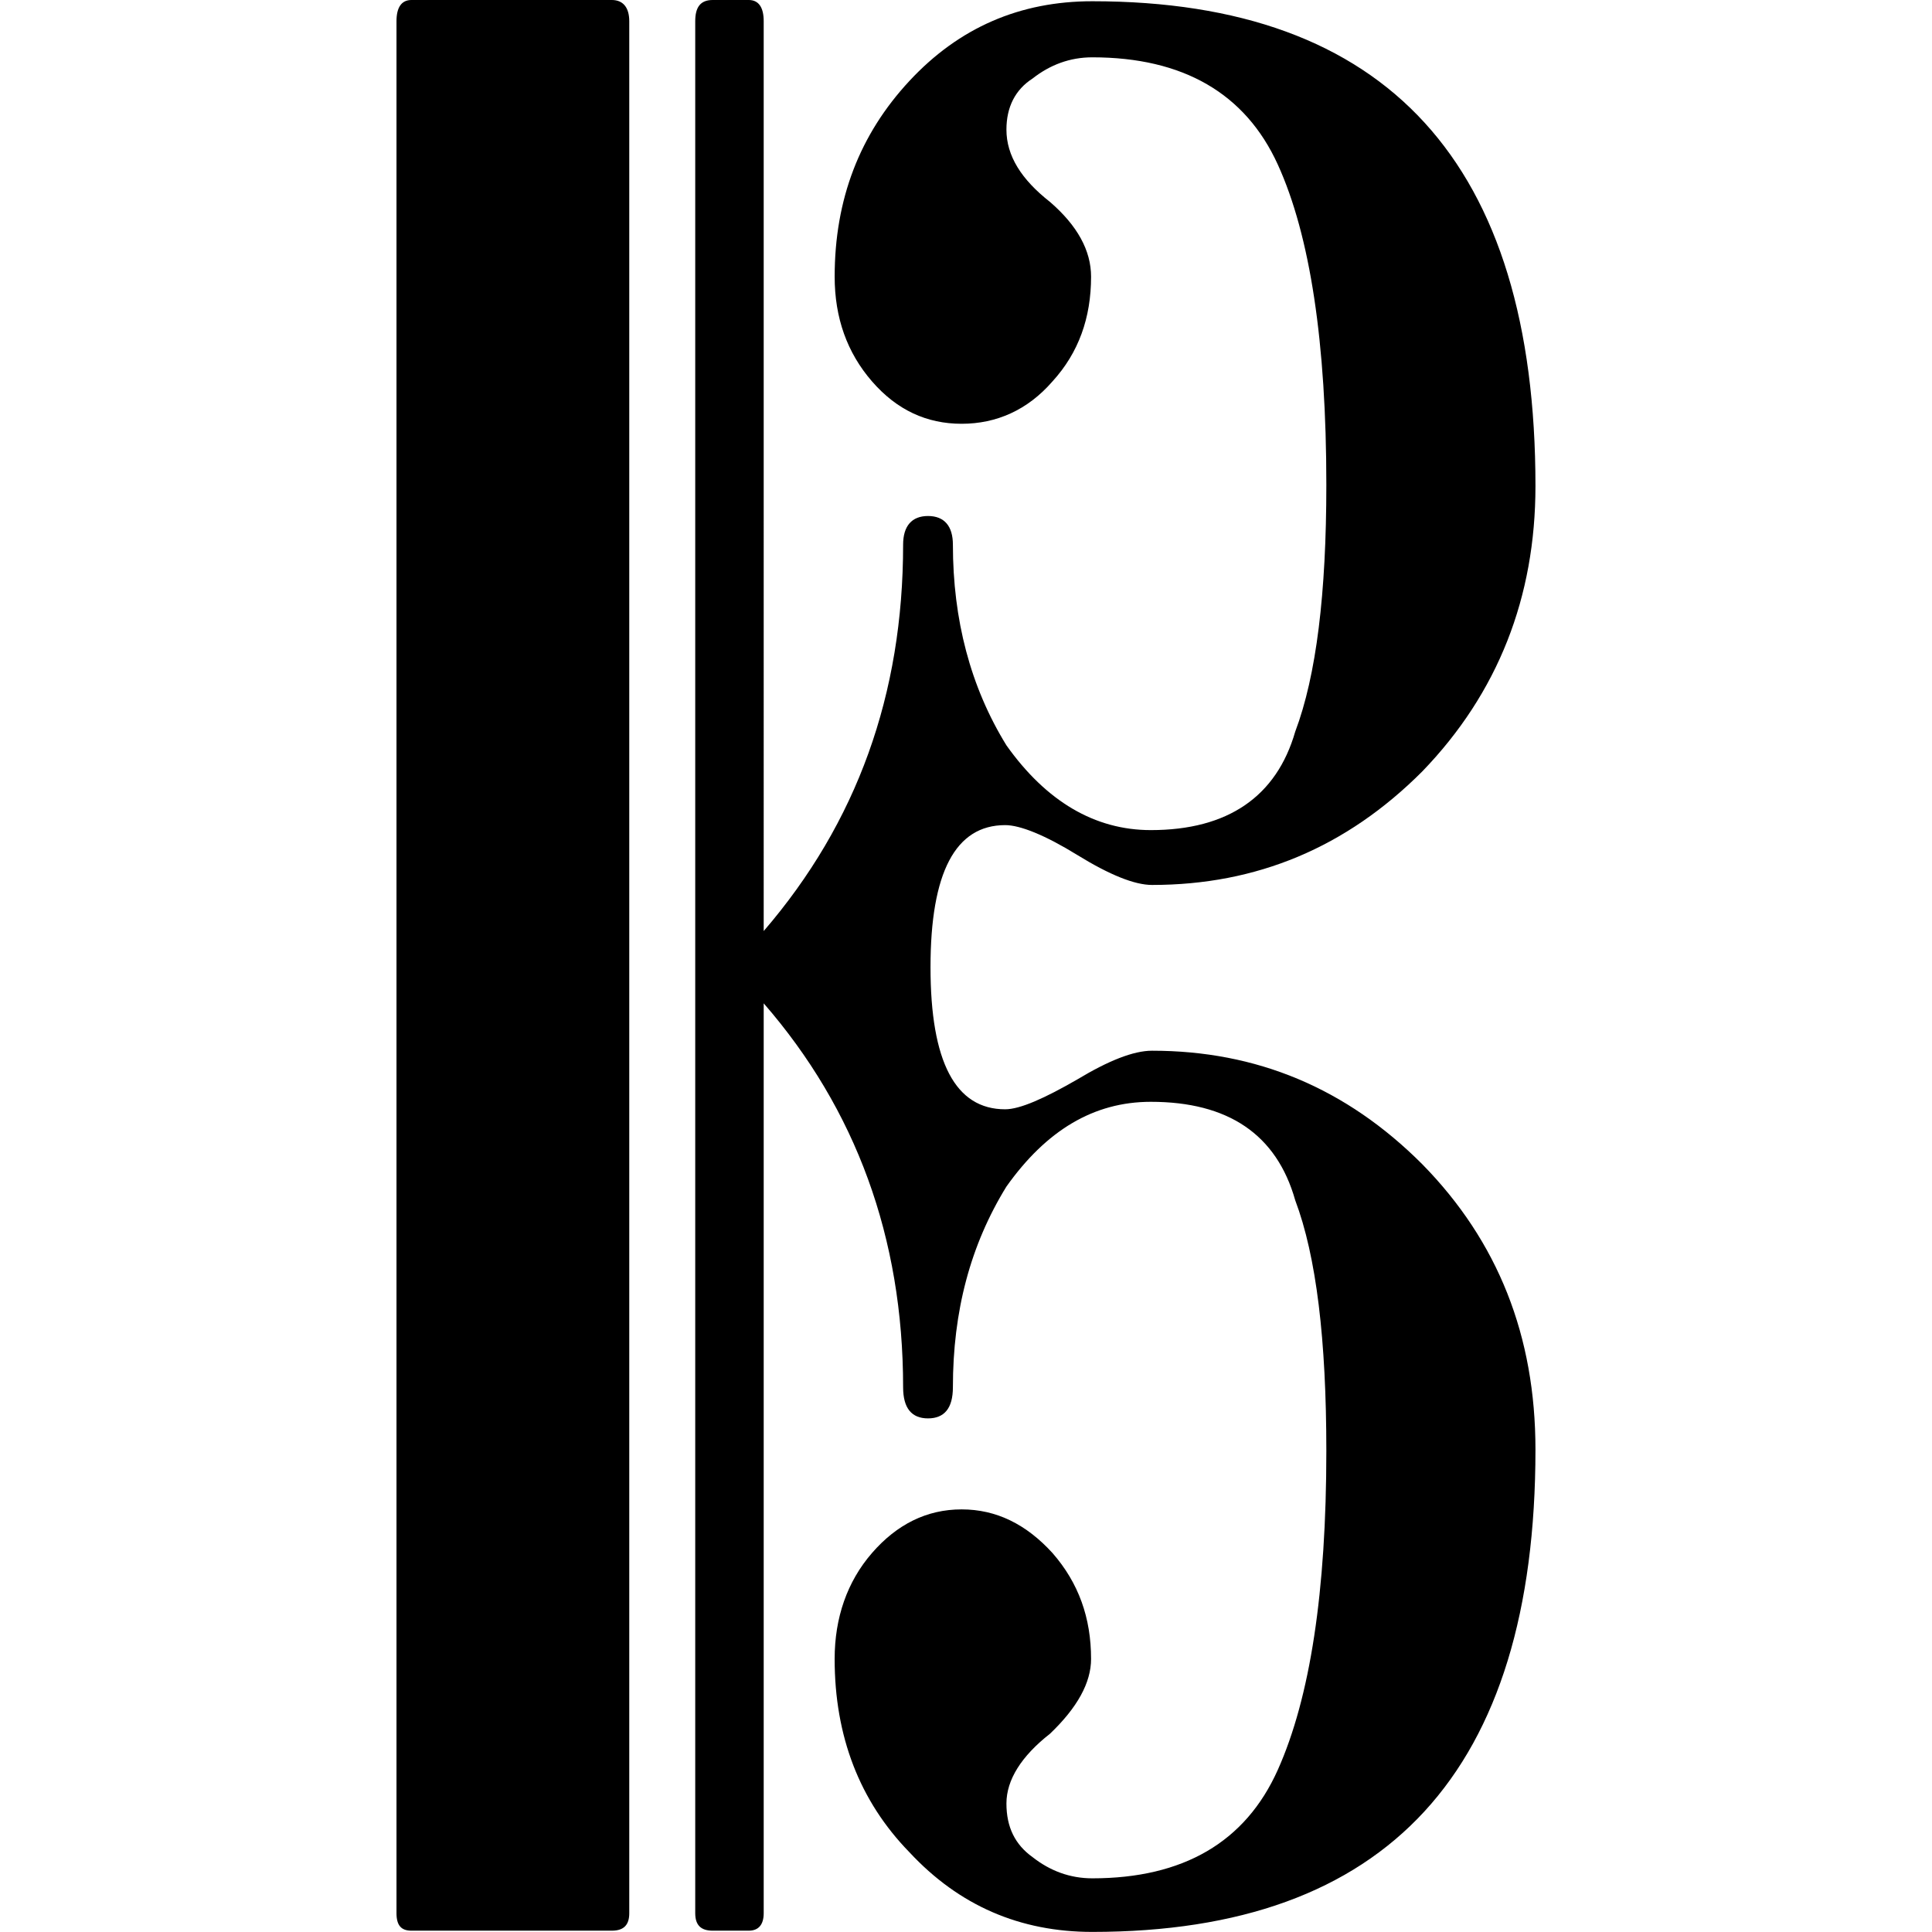 <?xml version="1.0" standalone="no"?><!DOCTYPE svg PUBLIC "-//W3C//DTD SVG 1.1//EN" "http://www.w3.org/Graphics/SVG/1.1/DTD/svg11.dtd"><svg t="1736498959107" class="icon" viewBox="0 0 1024 1024" version="1.1" xmlns="http://www.w3.org/2000/svg" p-id="2369" xmlns:xlink="http://www.w3.org/1999/xlink" width="200" height="200"><path d="M532.771 587.948c-26.394 0-39.583-25.102-39.583-75.306s13.189-75.314 39.583-75.314c7.917 0 21.113 5.288 38.261 15.856 17.155 10.568 30.352 15.856 39.583 15.856 55.423 0 102.93-19.822 143.17-60.115C794.032 367.294 813.824 316.432 813.824 257.639 813.824 86.547 735.315 0.657 578.949 0.657c-38.261 0-70.592 13.877-96.978 42.28-26.394 28.411-39.583 62.759-39.583 103.717 0 21.801 6.595 40.301 19.791 55.492 13.189 15.199 29.022 22.466 47.499 22.466 18.469 0 34.967-7.267 48.164-22.466 13.854-15.191 20.449-33.691 20.449-55.492 0-13.869-7.259-27.081-21.778-39.636-15.168-11.89-23.085-24.445-23.085-38.314 0-11.89 4.615-21.136 13.854-27.089 9.239-7.259 19.791-11.233 31.666-11.233 48.164 0 81.152 19.165 98.307 56.822 17.155 37.649 25.729 94.464 25.729 169.778 0 57.471-5.273 101.073-16.49 130.799-9.903 34.356-35.632 52.191-76.537 52.191-29.687 0-55.416-15.199-76.529-44.924-19.134-31.047-28.373-66.717-28.373-106.361 0-9.903-4.615-15.191-13.189-15.191-8.581 0-13.197 5.288-13.197 15.191 0 79.272-24.414 147.327-73.893 204.791V11.233C404.777 3.974 402.141 0 396.86 0H377.726c-6.595 0-9.239 3.966-9.239 11.233v1002.81c0 6.61 3.301 9.254 9.246 9.254h19.127c5.273 0 7.917-3.309 7.917-9.254v-482.252c48.821 56.157 73.893 124.204 73.893 203.477 0 11.233 4.615 16.506 13.197 16.506 8.574 0 13.189-5.273 13.189-16.506 0-40.301 9.246-75.314 28.373-106.369 21.113-29.725 46.185-44.916 76.529-44.916 40.905 0 66.633 17.178 76.537 52.191 11.21 29.725 16.49 73.992 16.49 132.785 0 74.649-8.574 130.799-25.729 169.113-17.155 38.314-50.143 57.479-98.307 57.479-11.875 0-22.428-3.966-31.666-11.233-9.239-6.61-13.854-15.856-13.854-28.411 0-12.547 7.917-25.102 23.092-36.992 14.519-13.869 21.77-27.081 21.77-39.636 0-21.801-6.595-40.293-20.449-56.149-13.862-15.199-29.695-23.123-48.164-23.123-18.477 0-34.31 7.924-47.507 23.123-13.189 15.191-19.791 34.348-19.791 56.149 0 40.958 13.197 75.314 39.583 102.395 26.394 28.411 58.725 42.28 96.985 42.28C735.315 1023.954 813.824 938.737 813.824 768.294c0-60.115-19.791-110.32-60.039-151.278-40.248-40.301-87.747-60.115-143.163-60.115-9.896 0-23.092 5.28-39.583 15.191-17.155 9.911-30.352 15.856-38.268 15.856z m-208.482 435.349c6.595 0 9.231-3.309 9.231-9.254V11.233c0-7.267-3.293-11.233-9.231-11.233h-106.216C212.778 0 210.149 3.966 210.149 11.233v1002.81c0 6.61 2.636 9.254 7.917 9.254h106.216z" p-id="2370"></path></svg>